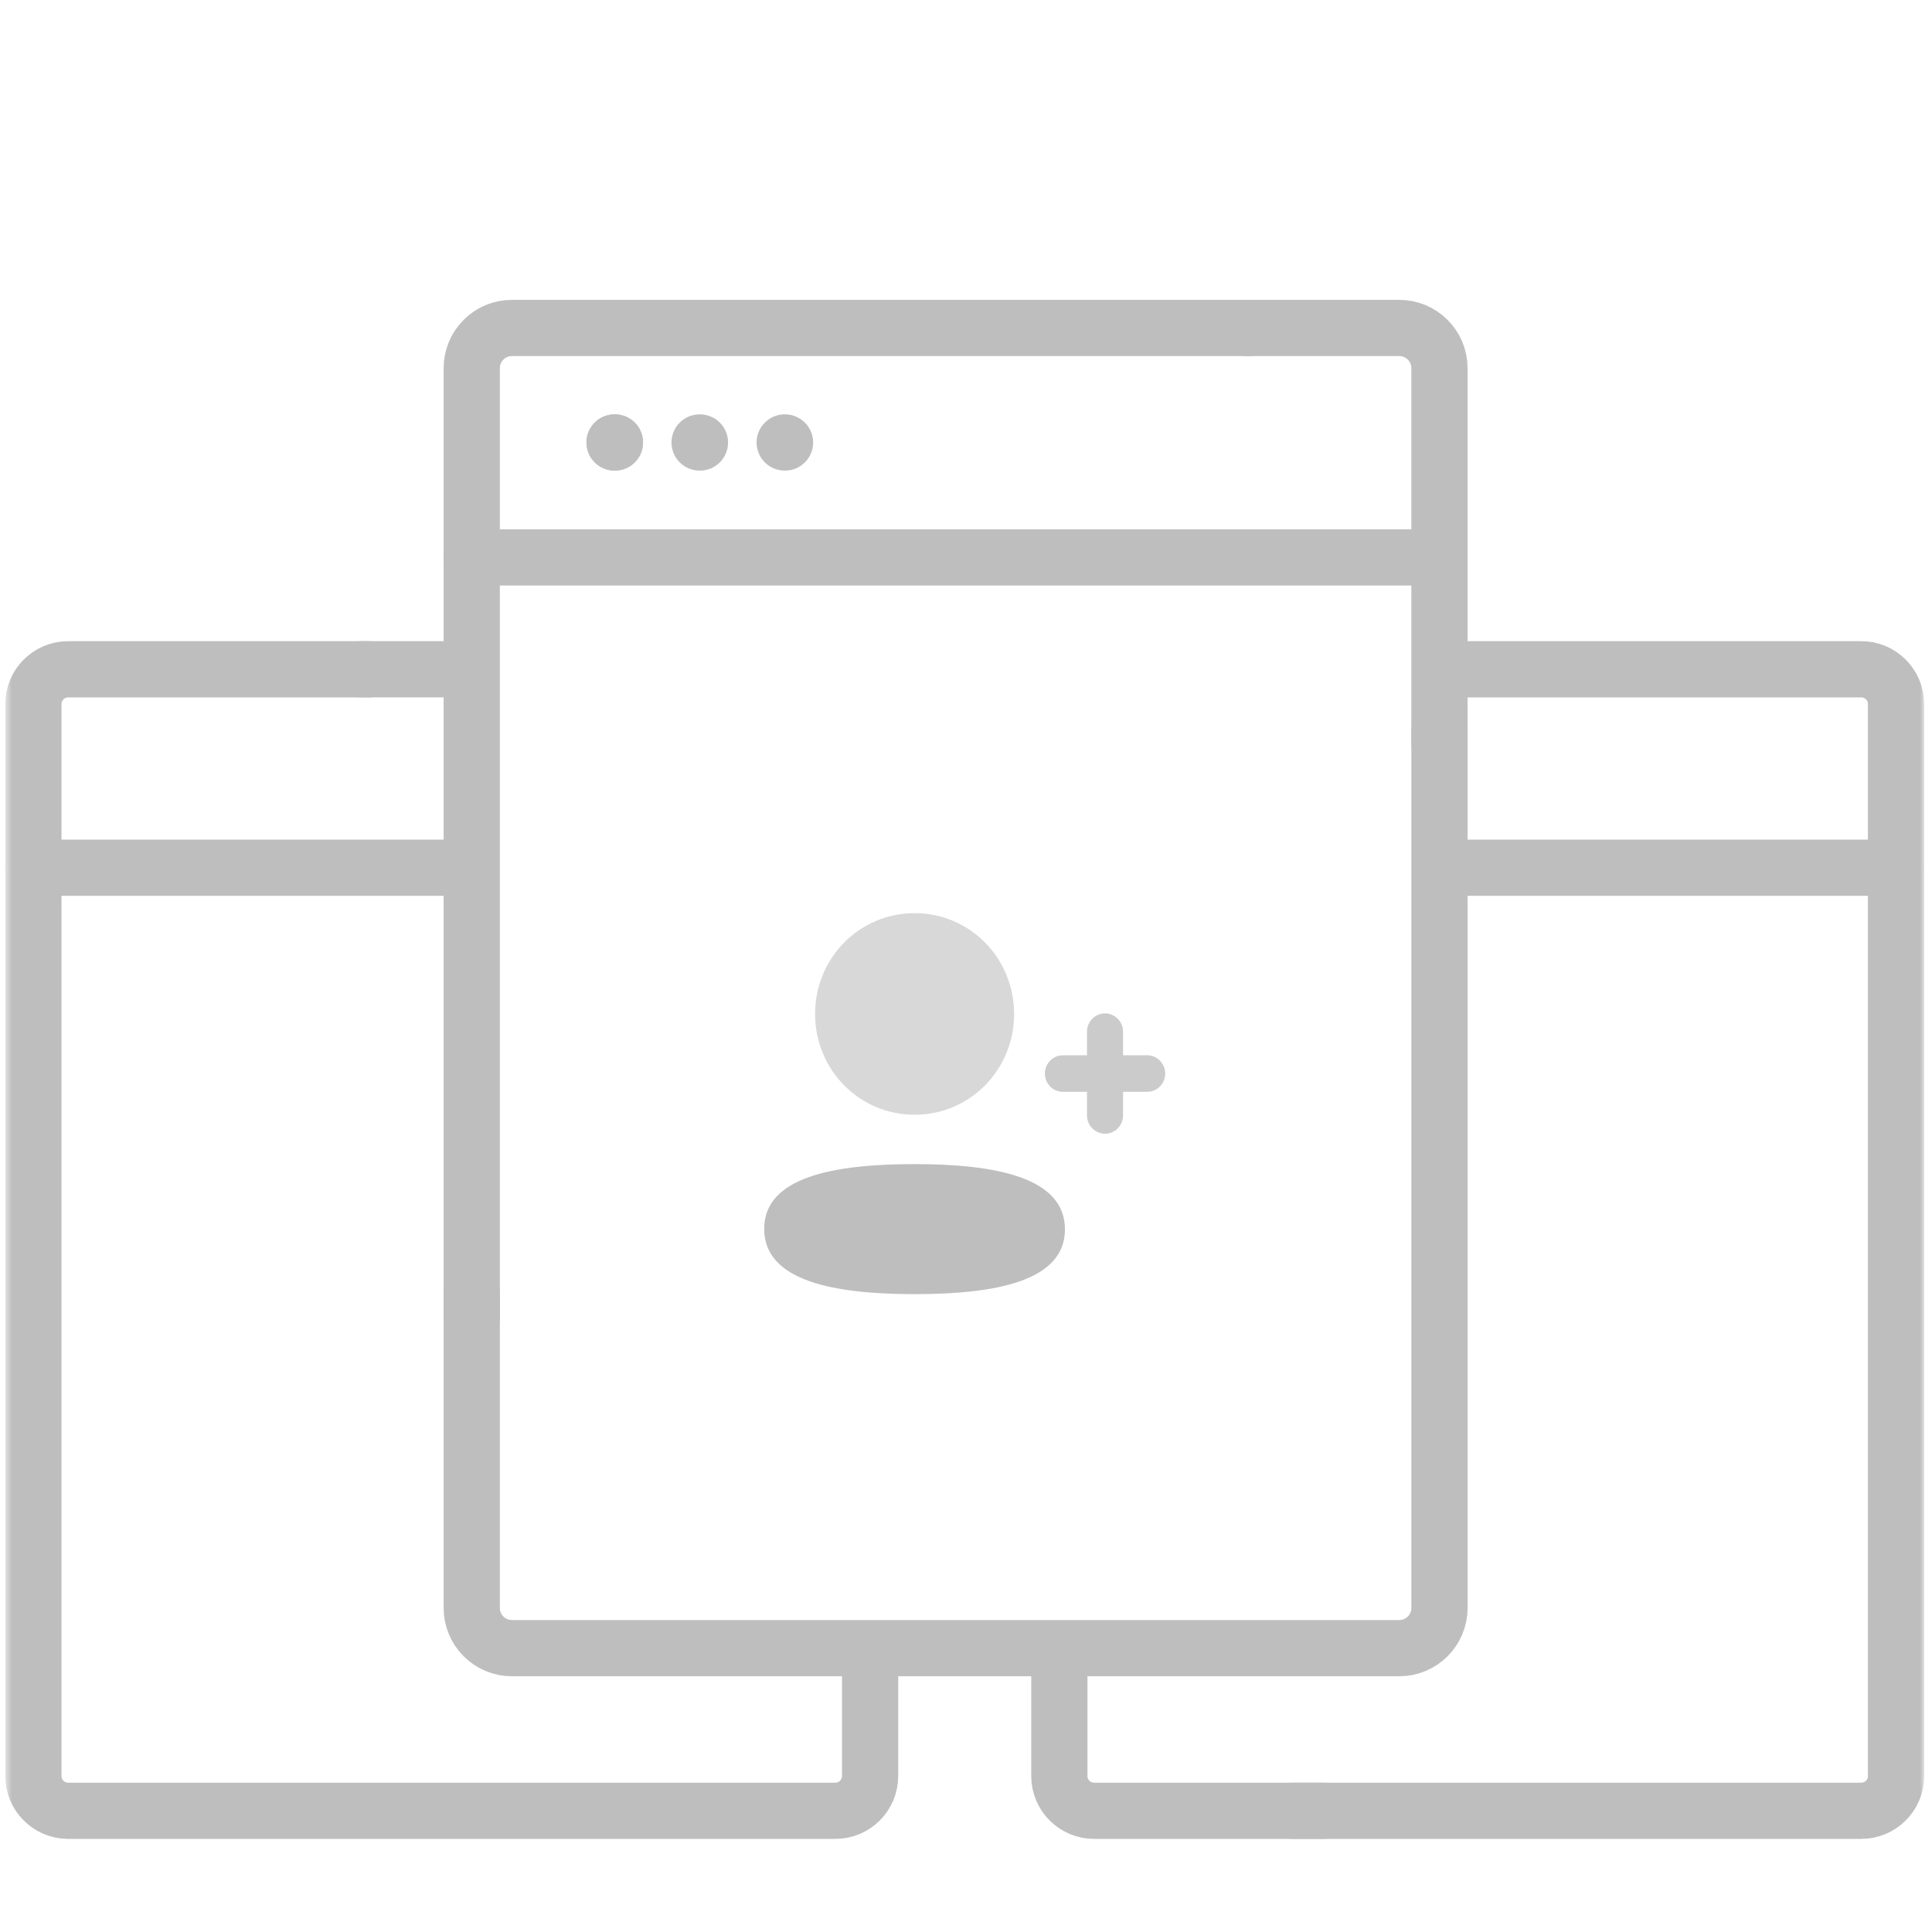<svg width="245" height="245" viewBox="0 0 245 245" fill="none" xmlns="http://www.w3.org/2000/svg">
<g id="Group 36278">
<g id="Group 36277">
<mask id="mask0_134_1412" style="mask-type:luminance" maskUnits="userSpaceOnUse" x="0" y="0" width="245" height="245">
<g id="clipPath1535">
<path id="path1533" d="M0.664 0.663H244.003V244.002H0.664V0.663Z" fill="white"/>
</g>
</mask>
<g mask="url(#mask0_134_1412)">
<g id="g1531">
<g id="g1537">
<path id="path1539" d="M240.442 110.035H183.295" stroke="#BEBEBE" stroke-width="7.129" stroke-miterlimit="10" stroke-linecap="round" stroke-linejoin="round"/>
</g>
<g id="g1541">
<path id="path1543" d="M134.337 209.799V225.219C134.337 227.654 136.311 229.628 138.746 229.628H167.762" stroke="#BEBEBE" stroke-width="7.129" stroke-miterlimit="10" stroke-linecap="round" stroke-linejoin="round"/>
</g>
<g id="g1545">
<path id="path1547" d="M163.969 229.628H236.032C238.467 229.628 240.441 227.654 240.441 225.219V89.284C240.441 86.848 238.467 84.874 236.032 84.874H183.959" stroke="#BEBEBE" stroke-width="7.129" stroke-miterlimit="10" stroke-linecap="round" stroke-linejoin="round"/>
</g>
<g id="g1549">
<path id="path1551" d="M58.667 110.035H4.233" stroke="#BEBEBE" stroke-width="7.129" stroke-miterlimit="10" stroke-linecap="round" stroke-linejoin="round"/>
</g>
<g id="g1553">
<path id="path1555" d="M58.664 84.873H45.836" stroke="#BEBEBE" stroke-width="7.129" stroke-miterlimit="10" stroke-linecap="round" stroke-linejoin="round"/>
</g>
<g id="g1557">
<path id="path1559" d="M46.777 84.874H8.642C6.207 84.874 4.233 86.848 4.233 89.284V225.219C4.233 227.654 6.207 229.628 8.642 229.628H105.931C108.366 229.628 110.341 227.654 110.341 225.219V209.799" stroke="#BEBEBE" stroke-width="7.129" stroke-miterlimit="10" stroke-linecap="round" stroke-linejoin="round"/>
</g>
<g id="g1561">
<path id="path1563" d="M179.376 70.689H59.823" stroke="#BEBEBE" stroke-width="7.129" stroke-miterlimit="10" stroke-linecap="round" stroke-linejoin="round"/>
</g>
<g id="g1565">
<path id="path1567" d="M158.323 41.589H64.922C62.106 41.589 59.823 43.872 59.823 46.689V167.053" stroke="#BEBEBE" stroke-width="7.129" stroke-miterlimit="10" stroke-linecap="round" stroke-linejoin="round"/>
</g>
<g id="g1569">
<path id="path1571" d="M182.54 94.165V46.69C182.54 43.873 180.257 41.59 177.44 41.59H158.107" stroke="#BEBEBE" stroke-width="7.129" stroke-miterlimit="10" stroke-linecap="round" stroke-linejoin="round"/>
</g>
<g id="g1573">
<path id="path1575" d="M59.823 163.976V203.907C59.823 206.723 62.106 209.006 64.923 209.006H177.443C180.26 209.006 182.543 206.723 182.543 203.907V92.748" stroke="#BEBEBE" stroke-width="7.129" stroke-miterlimit="10" stroke-linecap="round" stroke-linejoin="round"/>
</g>
<g id="g1593">
<path id="path1595" d="M77.935 56.109H77.98" stroke="#BEBEBE" stroke-width="7.129" stroke-miterlimit="10" stroke-linecap="round" stroke-linejoin="round"/>
</g>
<g id="g1597">
<path id="path1599" d="M77.935 56.111H77.979" stroke="#BEBEBE" stroke-width="7.129" stroke-miterlimit="10" stroke-linecap="round" stroke-linejoin="round"/>
</g>
<g id="g1601">
<path id="path1603" d="M88.718 56.111H88.762" stroke="#BEBEBE" stroke-width="7.129" stroke-miterlimit="10" stroke-linecap="round" stroke-linejoin="round"/>
</g>
<g id="g1605">
<path id="path1607" d="M99.507 56.111H99.551" stroke="#BEBEBE" stroke-width="7.129" stroke-miterlimit="10" stroke-linecap="round" stroke-linejoin="round"/>
</g>
</g>
</g>
</g>
<g id="Add User">
<path id="Fill 1" opacity="0.8" d="M145.474 133.821H142.415V130.83C142.415 129.553 141.391 128.512 140.129 128.512C138.87 128.512 137.843 129.553 137.843 130.83V133.821H134.789C133.527 133.821 132.503 134.862 132.503 136.139C132.503 137.416 133.527 138.457 134.789 138.457H137.843V141.451C137.843 142.728 138.87 143.769 140.129 143.769C141.391 143.769 142.415 142.728 142.415 141.451V138.457H145.474C146.733 138.457 147.76 137.416 147.76 136.139C147.76 134.862 146.733 133.821 145.474 133.821Z" fill="#BEBEBE"/>
<path id="Fill 4" d="M115.978 147.623C105.691 147.623 96.907 149.268 96.907 155.839C96.907 162.408 105.637 164.112 115.978 164.112C126.263 164.112 135.049 162.467 135.049 155.896C135.049 149.324 126.319 147.623 115.978 147.623Z" fill="#BEBEBE"/>
<path id="Fill 7" opacity="0.6" d="M115.982 141.364C122.986 141.364 128.601 135.677 128.601 128.582C128.601 121.487 122.986 115.798 115.982 115.798C108.977 115.798 103.363 121.487 103.363 128.582C103.363 135.677 108.977 141.364 115.982 141.364Z" fill="#BEBEBE"/>
</g>
</g>
</svg>
